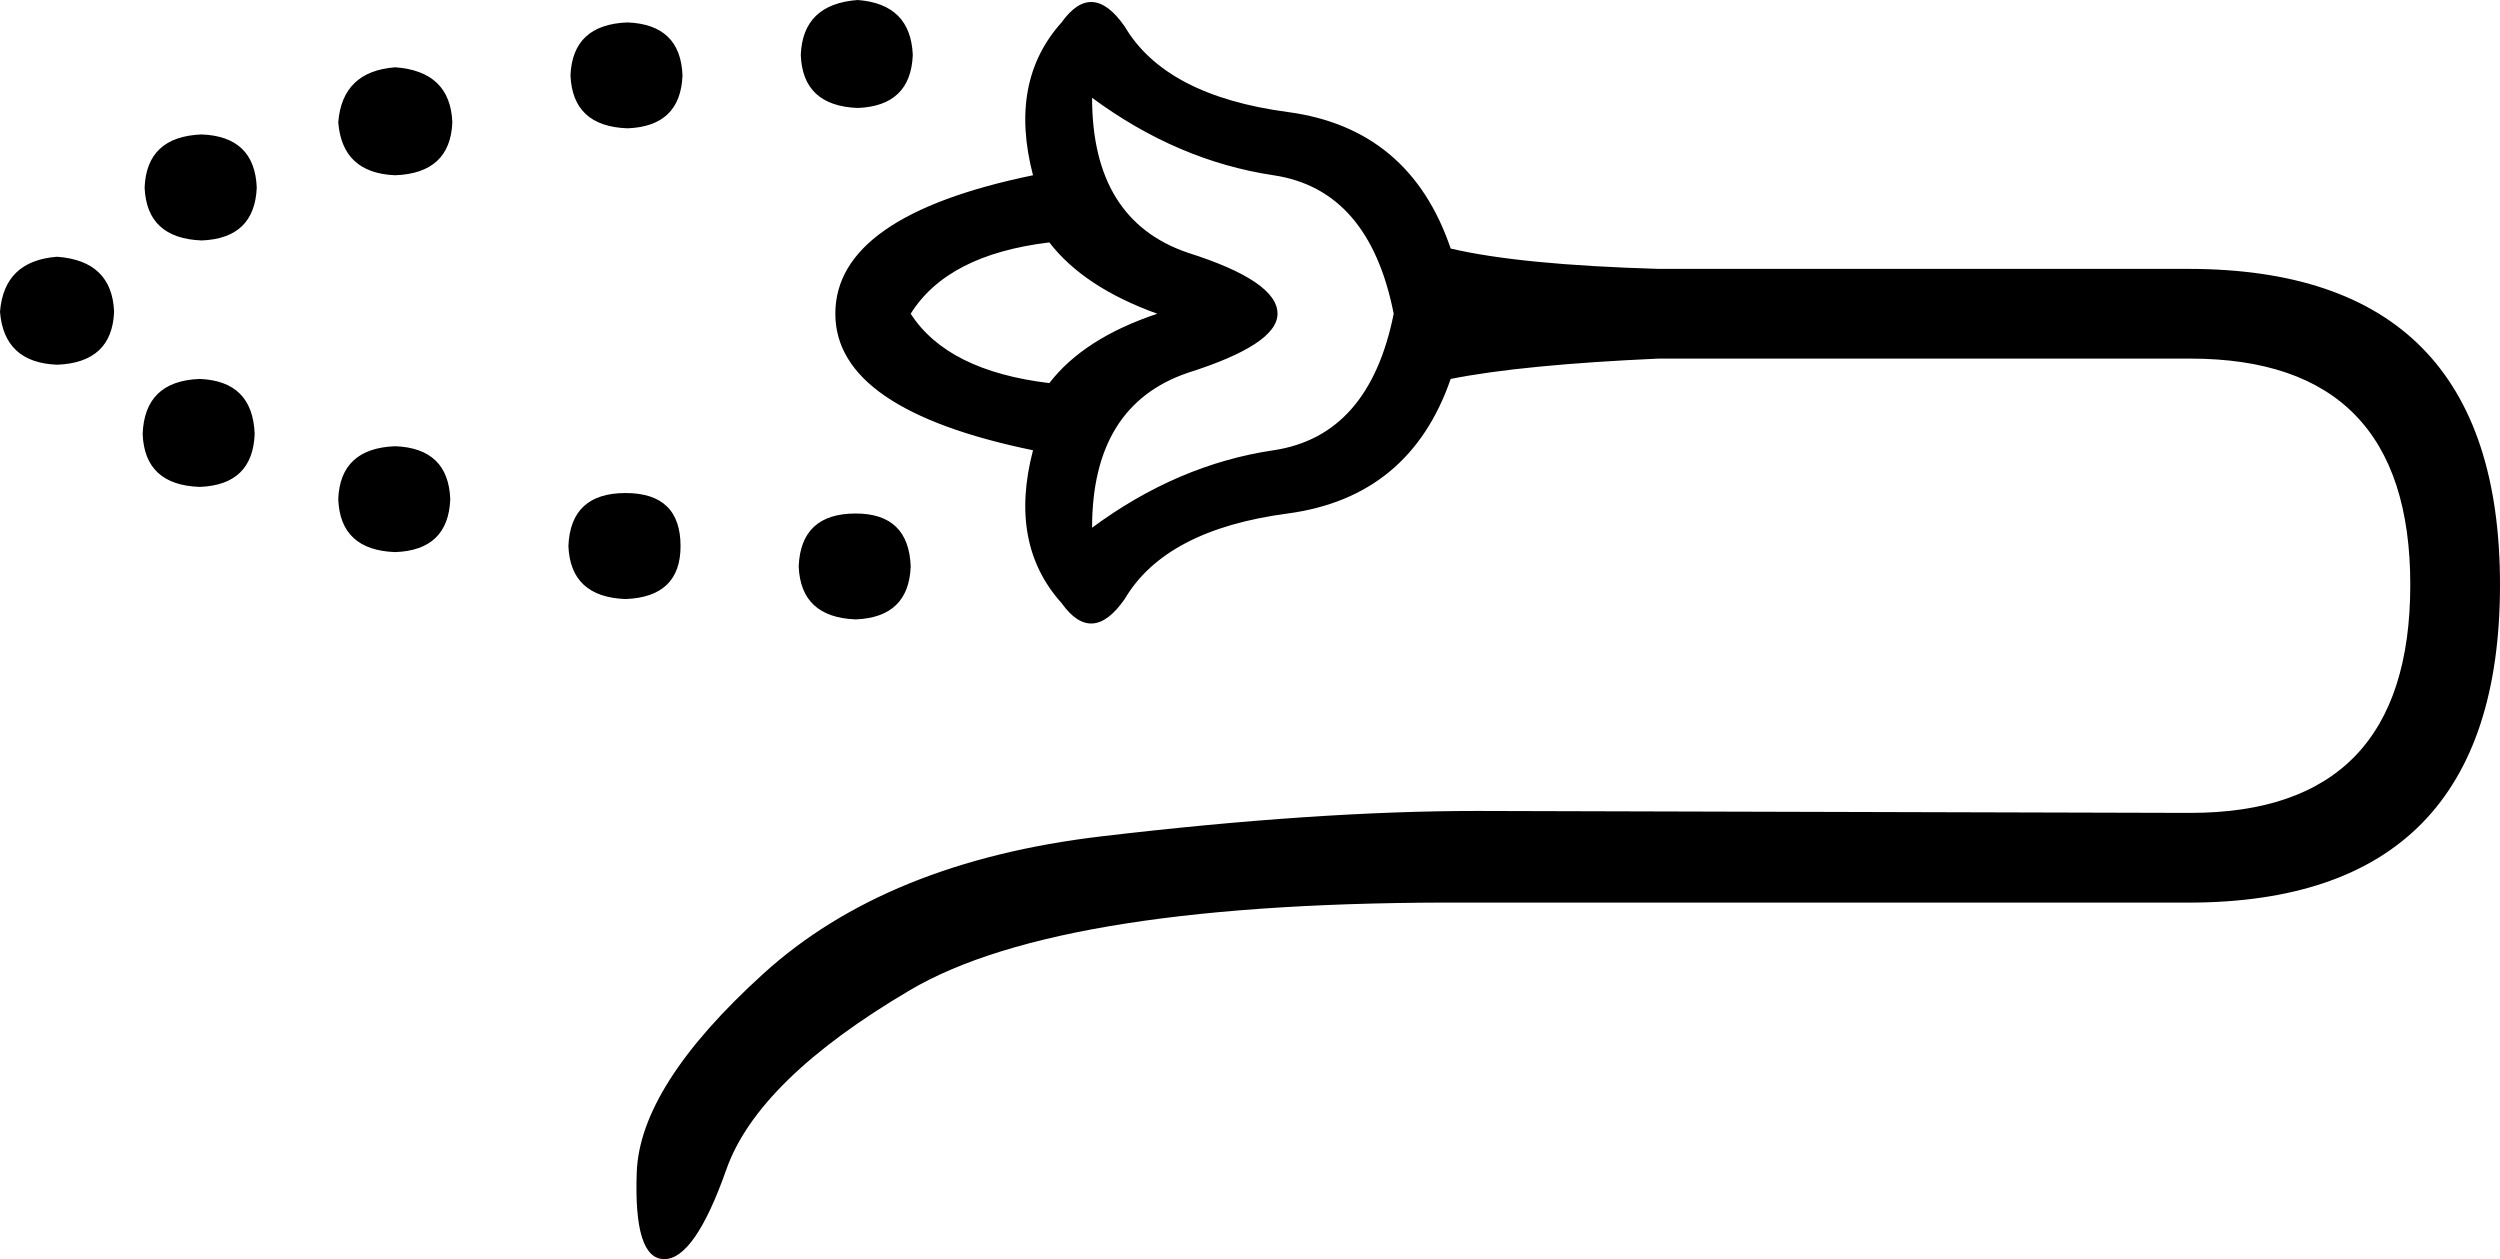 <?xml version='1.0' encoding ='UTF-8' standalone='yes'?>
<svg width='19.172' height='9.656' xmlns='http://www.w3.org/2000/svg' xmlns:xlink='http://www.w3.org/1999/xlink' xmlns:inkscape='http://www.inkscape.org/namespaces/inkscape'>
<path style='fill:#000000; stroke:none' d=' M 10.688 2.406  Q 10.5 1.453 9.766 1.344  Q 9.031 1.234 8.375 0.75  Q 8.375 1.688 9.109 1.938  Q 9.797 2.156 9.797 2.406  Q 9.797 2.641 9.109 2.859  Q 8.375 3.109 8.375 4.047  Q 9.031 3.562 9.766 3.453  Q 10.5 3.344 10.688 2.406  Z  M 8.875 2.406  Q 8.312 2.203 8.047 1.859  Q 7.266 1.953 6.984 2.406  Q 7.266 2.844 8.047 2.938  Q 8.312 2.594 8.875 2.406  Z  M 11.125 1.906  Q 11.656 2.031 12.719 2.062  L 16.781 2.062  Q 19.172 2.062 19.172 4.484  Q 19.172 6.922 16.781 6.922  L 11.281 6.922  Q 8.141 6.906 6.977 7.594  Q 5.812 8.281 5.57 8.969  Q 5.328 9.656 5.094 9.656  Q 4.859 9.656 4.883 8.992  Q 4.906 8.328 5.852 7.469  Q 6.797 6.609 8.445 6.414  Q 10.094 6.219 11.328 6.219  L 16.797 6.234  Q 18.484 6.234 18.484 4.484  Q 18.484 2.75 16.797 2.75  L 12.719 2.75  Q 11.672 2.797 11.125 2.906  Q 10.812 3.812 9.875 3.938  Q 8.938 4.062 8.625 4.594  Q 8.375 4.953 8.141 4.625  Q 7.734 4.172 7.922 3.453  Q 6.406 3.141 6.406 2.406  Q 6.406 1.656 7.922 1.344  Q 7.734 0.625 8.141 0.172  Q 8.375 -0.156 8.625 0.203  Q 8.938 0.734 9.875 0.859  Q 10.812 0.984 11.125 1.906  Z  M 7 0.422  Q 6.984 0.812 6.578 0.828  Q 6.156 0.812 6.141 0.422  Q 6.156 0.031 6.578 0  Q 6.984 0.031 7 0.422  Z  M 5.234 0.578  Q 5.219 0.969 4.812 0.984  Q 4.391 0.969 4.375 0.578  Q 4.391 0.188 4.812 0.172  Q 5.219 0.188 5.234 0.578  Z  M 3.469 0.938  Q 3.453 1.328 3.031 1.344  Q 2.625 1.328 2.594 0.938  Q 2.625 0.547 3.031 0.516  Q 3.453 0.547 3.469 0.938  Z  M 1.969 1.438  Q 1.953 1.828 1.547 1.844  Q 1.125 1.828 1.109 1.438  Q 1.125 1.047 1.547 1.031  Q 1.953 1.047 1.969 1.438  Z  M 0.875 2.391  Q 0.859 2.781 0.438 2.797  Q 0.031 2.781 0 2.391  Q 0.031 2 0.438 1.969  Q 0.859 2 0.875 2.391  Z  M 1.953 3.328  Q 1.938 3.719 1.531 3.734  Q 1.109 3.719 1.094 3.328  Q 1.109 2.922 1.531 2.906  Q 1.938 2.922 1.953 3.328  Z  M 3.453 3.828  Q 3.438 4.219 3.031 4.234  Q 2.609 4.219 2.594 3.828  Q 2.609 3.438 3.031 3.422  Q 3.438 3.438 3.453 3.828  Z  M 5.219 4.188  Q 5.219 4.578 4.797 4.594  Q 4.375 4.578 4.359 4.188  Q 4.375 3.781 4.797 3.781  Q 5.219 3.781 5.219 4.188  Z  M 6.984 4.344  Q 6.969 4.734 6.562 4.75  Q 6.141 4.734 6.125 4.344  Q 6.141 3.938 6.562 3.938  Q 6.969 3.938 6.984 4.344  Z '/></svg>

